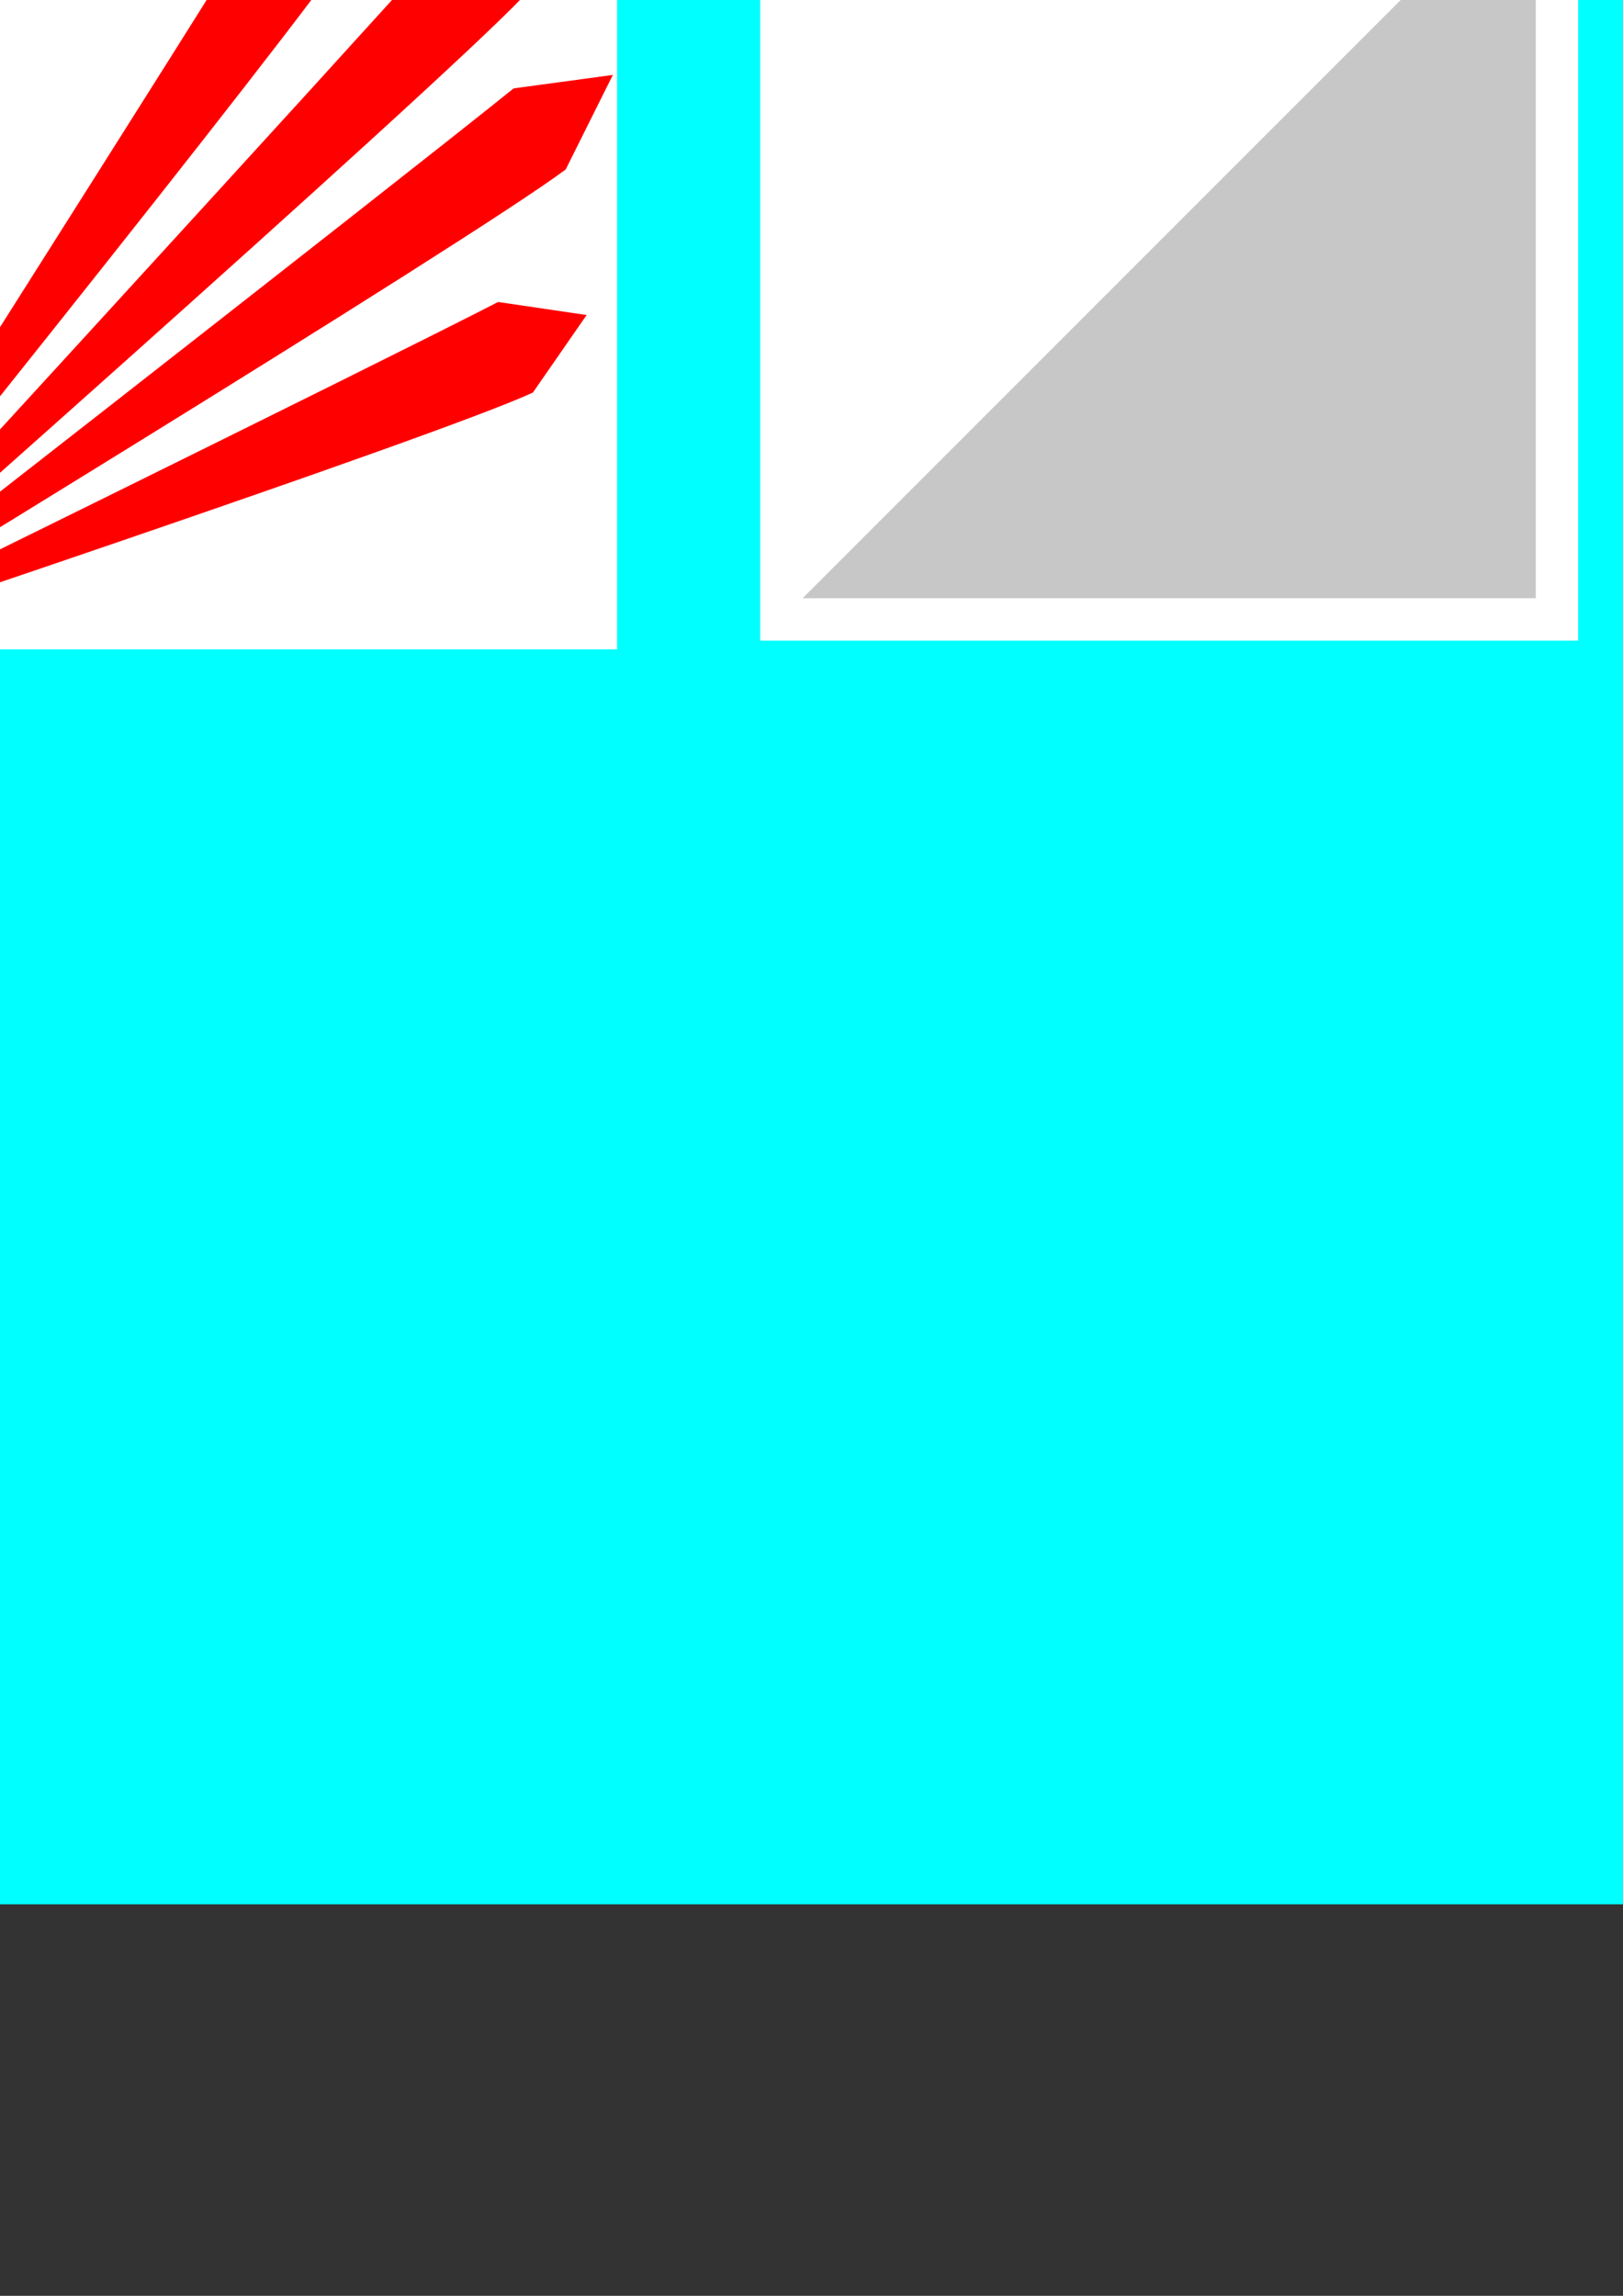 <?xml version="1.0" encoding="UTF-8" standalone="no"?>
<!-- Created with Inkscape (http://www.inkscape.org/) -->

<svg
   xmlns:dc="http://purl.org/dc/elements/1.1/"
   xmlns:cc="http://creativecommons.org/ns#"
   xmlns:rdf="http://www.w3.org/1999/02/22-rdf-syntax-ns#"
   xmlns:svg="http://www.w3.org/2000/svg"
   xmlns="http://www.w3.org/2000/svg"
   xmlns:sodipodi="http://sodipodi.sourceforge.net/DTD/sodipodi-0.dtd"
   xmlns:inkscape="http://www.inkscape.org/namespaces/inkscape"
   width="210mm"
   height="297mm"
   viewBox="0 0 210 297"
   version="1.1"
   id="svg841"
   inkscape:version="0.92.3 (2405546, 2018-03-11)"
   sodipodi:docname="localisation_sandbox.svg">
  <rect x="0" y="0" width="210" height="297" fill="#333333" stroke="none"/>
  <defs
     id="defs835">
    <inkscape:path-effect
       effect="bend_path"
       id="path-effect2056"
       is_visible="true"
       bendpath="M -18.746,63.107 68.154,28.394"
       prop_scale="1"
       scale_y_rel="false"
       vertical="false" />
    <inkscape:path-effect
       effect="bend_path"
       id="path-effect2046"
       is_visible="true"
       bendpath="M -18.746,63.107 71.094,3.004"
       prop_scale="1"
       scale_y_rel="false"
       vertical="false" />
    <inkscape:path-effect
       effect="bend_path"
       id="path-effect2036"
       is_visible="true"
       bendpath="M -18.746,63.107 65.214,-16.507"
       prop_scale="1"
       scale_y_rel="false"
       vertical="false" />
    <inkscape:path-effect
       effect="bend_path"
       id="path-effect2026"
       is_visible="true"
       bendpath="m -18.976,62.872 63.61,-85.794"
       prop_scale="1"
       scale_y_rel="false"
       vertical="false" />
  </defs>
  <sodipodi:namedview
     id="base"
     pagecolor="#ffffff"
     bordercolor="#666666"
     borderopacity="1.0"
     inkscape:pageopacity="0.0"
     inkscape:pageshadow="2"
     inkscape:zoom="0.98994949"
     inkscape:cx="203.41241"
     inkscape:cy="1075.6575"
     inkscape:document-units="mm"
     inkscape:current-layer="layer1"
     showgrid="false"
     inkscape:snap-global="false"
     inkscape:window-width="1920"
     inkscape:window-height="1017"
     inkscape:window-x="-8"
     inkscape:window-y="-8"
     inkscape:window-maximized="1" />
  <g
     inkscape:label="Calque 1"
     inkscape:groupmode="layer"
     id="layer1">
    <path
       style="fill:#ff0000;fill-opacity:1;stroke:#ff0000;stroke-width:0.177;stroke-miterlimit:4;stroke-dasharray:none;stroke-opacity:1"
       d="m -155.627,66.473 18.331,4.818 -18.331,5.325 c -24.892,0.44 -185.776,-4.733 -185.776,-4.733 0,0 153.969,-4.257 185.776,-5.409 z"
       id="rect1386"
       inkscape:connector-curvature="0"
       sodipodi:nodetypes="ccccc" />
    <rect
       style="fill:#00ffff;fill-opacity:1;stroke:none;stroke-width:0.265"
       id="rect815"
       width="348.494"
       height="348.494"
       x="-116.039"
       y="-102.143" />
    <rect
       style="fill:#ffffff;fill-opacity:1;stroke:none;stroke-width:0.265"
       id="rect817"
       width="105.833"
       height="105.833"
       x="-25.991"
       y="-21.825"
       inkscape:export-xdpi="96"
       inkscape:export-ydpi="96" />
    <rect
       y="-22.959"
       x="98.363"
       height="105.833"
       width="105.833"
       id="rect825"
       style="fill:#ffffff;fill-opacity:1;stroke:none;stroke-width:0.265"
       inkscape:export-xdpi="96"
       inkscape:export-ydpi="96" />
    <path
       id="path827"
       d="m 198.716,-17.477 -94.87,94.87 h 94.87 z"
       style="fill:#c7c7c7;fill-opacity:1;stroke:none;stroke-width:0.237"
       inkscape:connector-curvature="0"
       inkscape:export-xdpi="96"
       inkscape:export-ydpi="96" />
    <g
       id="g2112"
       transform="matrix(1.173,0,0,1.223,-4.058,6.393)">
      <path
         inkscape:original-d="m -155.62697,66.473242 18.33114,4.817755 -18.33114,5.324888 c -24.89162,0.439747 -185.776,-4.733232 -185.776,-4.733232 0,0 153.96921,-4.256762 185.776,-5.409411 z"
         inkscape:path-effect="#path-effect2026"
         sodipodi:nodetypes="ccccc"
         inkscape:connector-curvature="0"
         id="rect1386-5"
         d="m 34.806,-18.203 9.583,-4.836 -1.435,10.877 c -7.404,10.725 -61.699,75.269 -61.699,75.269 0,0 44.565,-67.254 53.552,-81.31 z"
         style="fill:#ff0000;fill-opacity:1;stroke:#ff0000;stroke-width:0.177;stroke-miterlimit:4;stroke-dasharray:none;stroke-opacity:1" />
      <path
         inkscape:original-d="m -155.62697,66.473242 18.33114,4.817755 -18.33114,5.324888 c -24.89162,0.439747 -185.776,-4.733232 -185.776,-4.733232 0,0 153.96921,-4.256762 185.776,-5.409411 z"
         inkscape:path-effect="#path-effect2036"
         sodipodi:nodetypes="ccccc"
         inkscape:connector-curvature="0"
         id="rect1386-3"
         d="m 54.133,-13.007 10.856,-3.654 -3.877,11.014 C 51.176,4.381 -18.564,63.382 -18.564,63.382 c 0,0 60.407,-63.146 72.697,-76.39 z"
         style="fill:#ff0000;fill-opacity:1;stroke:#ff0000;stroke-width:0.177;stroke-miterlimit:4;stroke-dasharray:none;stroke-opacity:1" />
      <path
         inkscape:original-d="m -155.62697,66.473242 18.33114,4.817755 -18.33114,5.324888 c -24.89162,0.439747 -185.776,-4.733232 -185.776,-4.733232 0,0 153.96921,-4.256762 185.776,-5.409411 z"
         inkscape:path-effect="#path-effect2046"
         sodipodi:nodetypes="ccccc"
         inkscape:connector-curvature="0"
         id="rect1386-59"
         d="m 60.154,4.205 10.748,-1.394 -5.108,9.824 c -10.712,7.695 -84.403,50.772 -84.403,50.772 0,0 65.404,-48.878 78.764,-59.202 z"
         style="fill:#ff0000;fill-opacity:1;stroke:#ff0000;stroke-width:0.177;stroke-miterlimit:4;stroke-dasharray:none;stroke-opacity:1" />
      <path
         inkscape:original-d="m -155.62697,66.473242 18.33114,4.817755 -18.33114,5.324888 c -24.89162,0.439747 -185.776,-4.733232 -185.776,-4.733232 0,0 153.96921,-4.256762 185.776,-5.409411 z"
         inkscape:path-effect="#path-effect2056"
         sodipodi:nodetypes="ccccc"
         inkscape:connector-curvature="0"
         id="rect1386-0"
         d="m 58.42,26.807 9.592,1.356 -5.829,8.063 c -10.435,4.642 -80.851,27.2 -80.851,27.2 0,0 63.974,-30.139 77.089,-36.619 z"
         style="fill:#ff0000;fill-opacity:1;stroke:#ff0000;stroke-width:0.177;stroke-miterlimit:4;stroke-dasharray:none;stroke-opacity:1" />
    </g>
  </g>
</svg>
